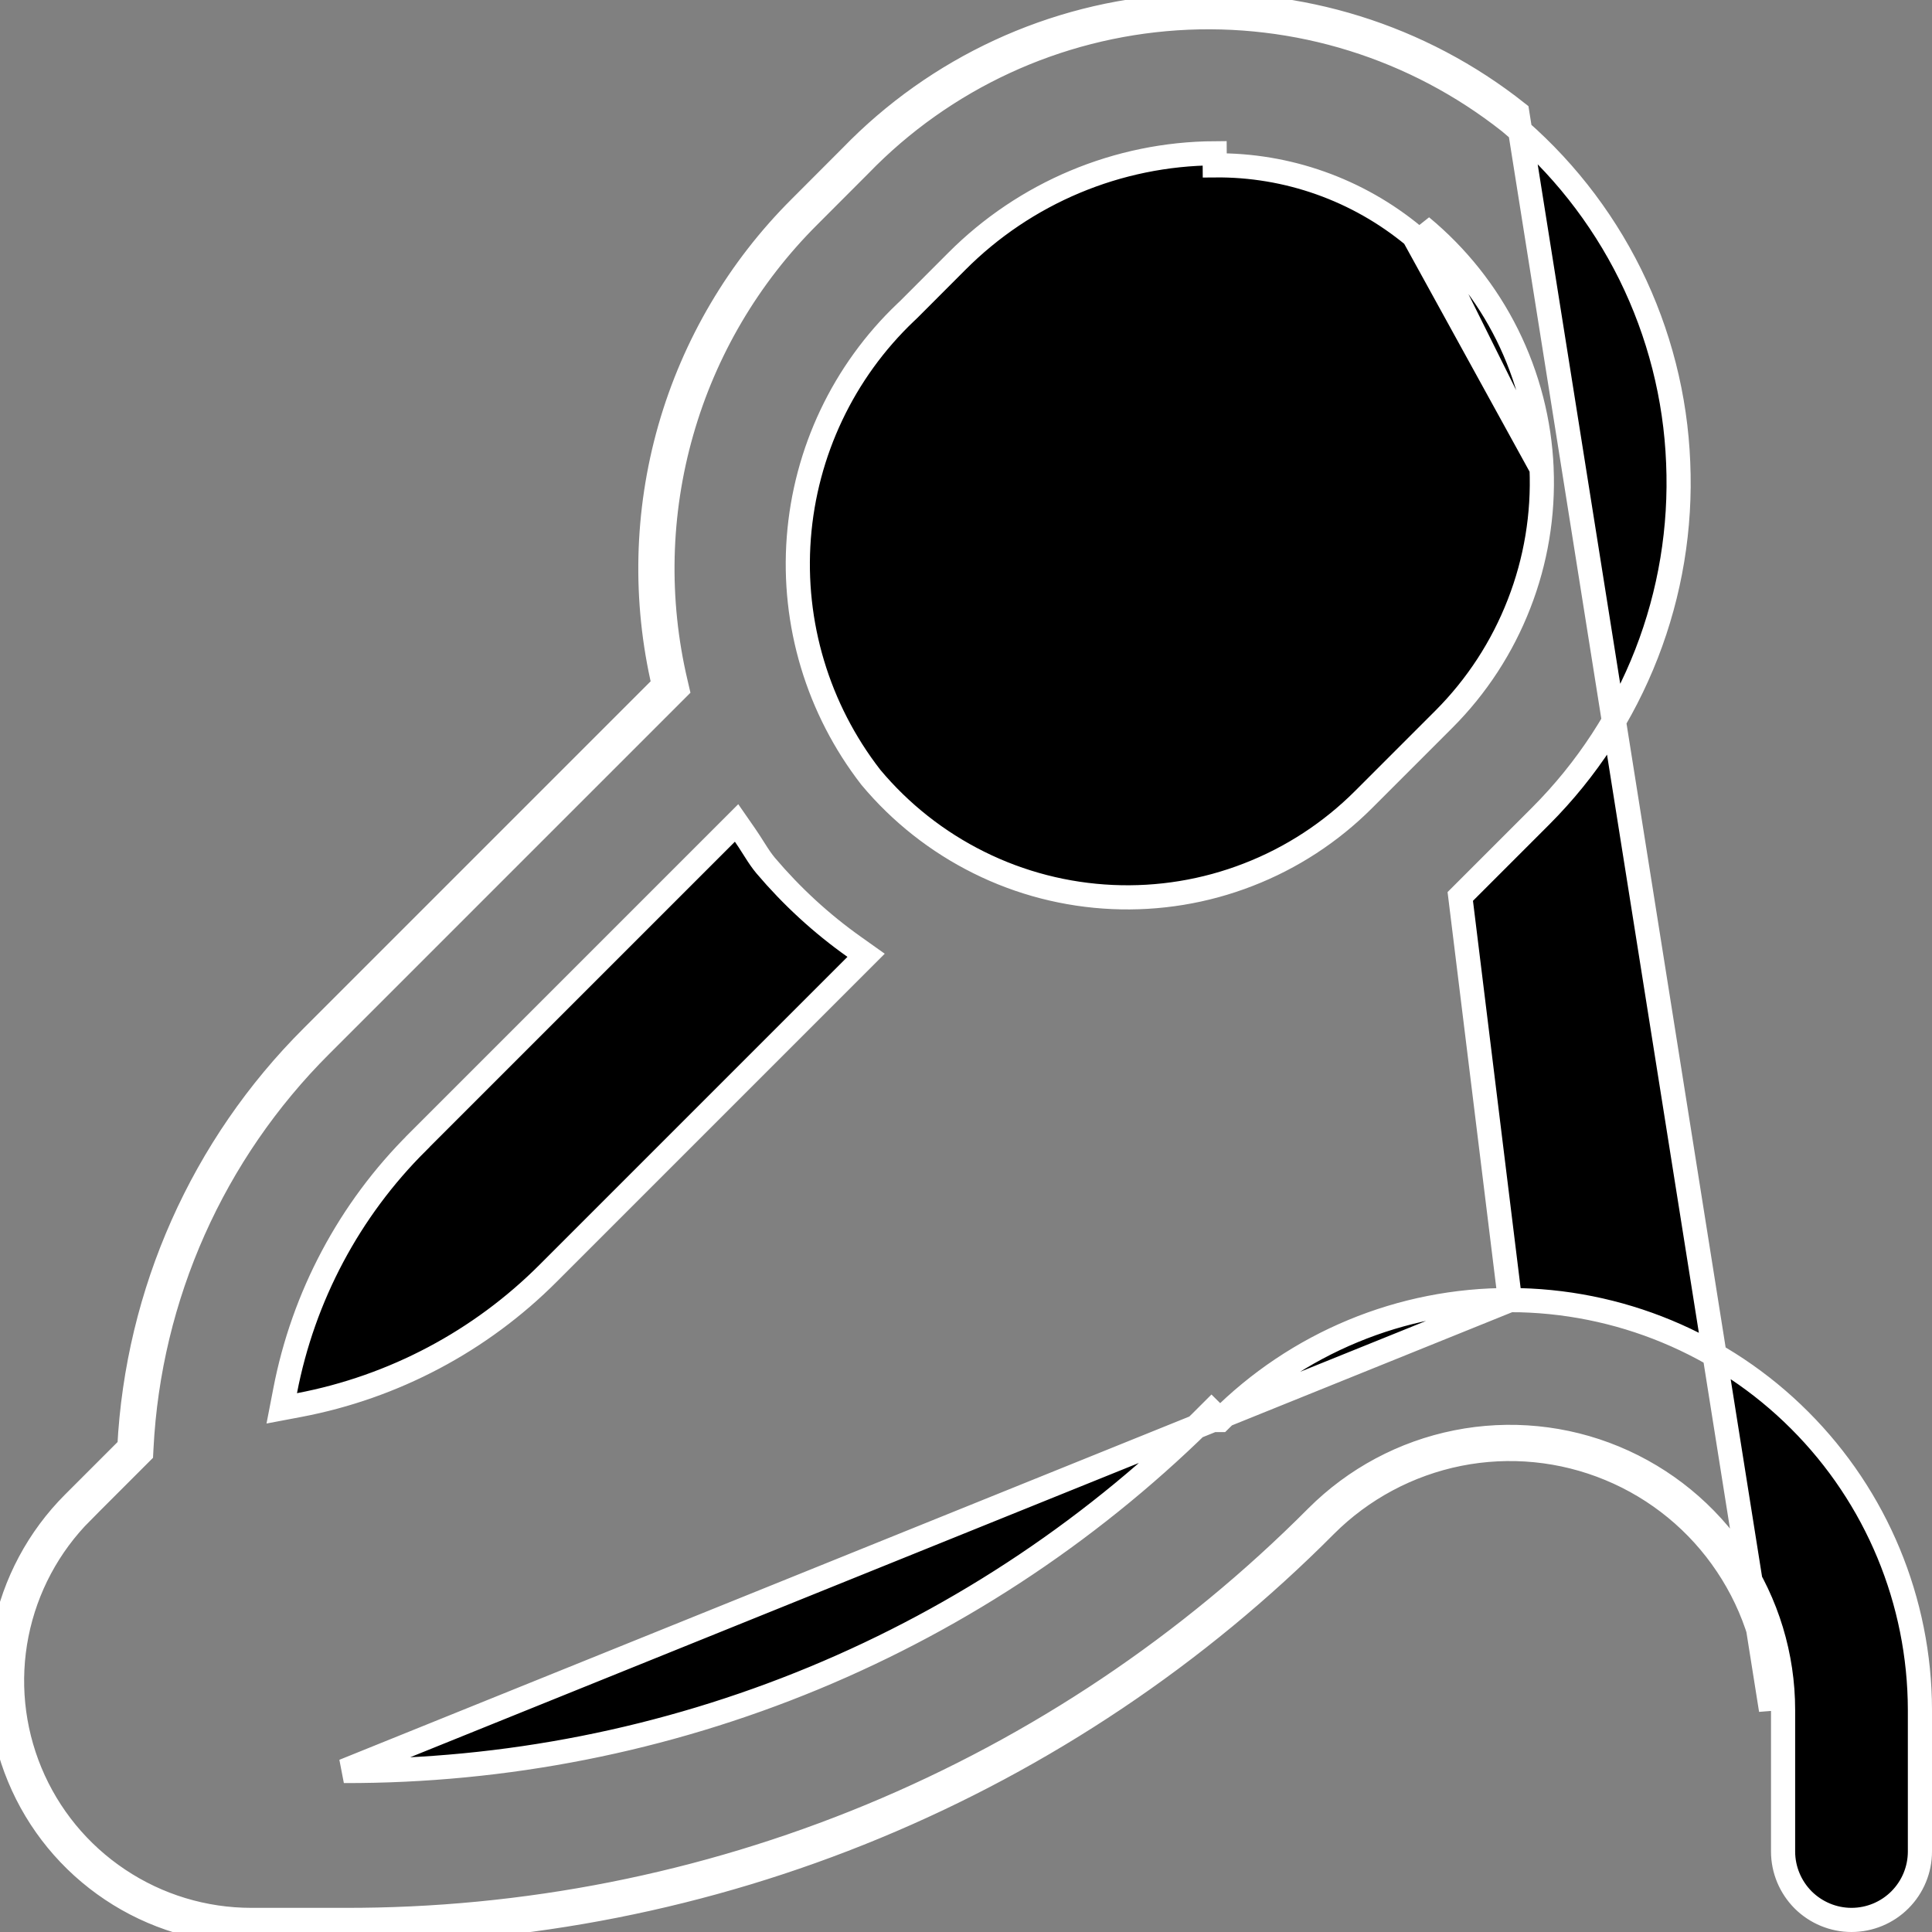 <svg width="24" height="24" viewBox="0 0 24 24" fill="none" xmlns="http://www.w3.org/2000/svg">
<rect x="0" y="0" width="24" height="24" fill="#808080" stroke="none"/>
<g clip-path="url(#clip0_215_2520)">
<path d="M18.757 16.15H18.757C18.088 16.148 17.425 16.279 16.808 16.535C16.19 16.791 15.629 17.167 15.157 17.64C15.157 17.64 15.157 17.64 15.156 17.64L15.05 17.535C13.638 18.955 11.959 20.081 10.109 20.847C8.259 21.613 6.275 22.005 4.272 22L18.757 16.15ZM18.757 16.15C20.107 16.151 21.402 16.688 22.356 17.643C23.311 18.597 23.848 19.892 23.85 21.242V23C23.85 23.225 23.761 23.441 23.601 23.601C23.442 23.76 23.226 23.85 23 23.85C22.775 23.85 22.559 23.76 22.399 23.601C22.24 23.441 22.15 23.225 22.15 23V21.242V21.242C22.15 20.571 21.951 19.915 21.578 19.357C21.205 18.799 20.675 18.365 20.055 18.108C19.435 17.851 18.753 17.784 18.095 17.915C17.437 18.046 16.833 18.369 16.358 18.844L16.358 18.844C14.774 20.436 12.891 21.698 10.817 22.557C8.742 23.416 6.518 23.856 4.273 23.85H4.272H3.122H3.122C2.534 23.85 1.96 23.676 1.471 23.349C0.982 23.023 0.601 22.559 0.376 22.016C0.151 21.473 0.092 20.876 0.207 20.299C0.322 19.723 0.605 19.193 1.02 18.778L0.915 18.672L1.02 18.778L1.713 18.085L1.754 18.044L1.757 17.986C1.853 16.101 2.648 14.318 3.985 12.985L3.985 12.985L8.353 8.617L8.412 8.558L8.393 8.476C8.152 7.45 8.177 6.379 8.467 5.365C8.756 4.351 9.3 3.428 10.047 2.684L10.047 2.684L10.68 2.05L10.68 2.05L10.682 2.048C11.722 0.974 13.124 0.326 14.616 0.227C16.108 0.129 17.582 0.589 18.754 1.516C19.38 2.035 19.89 2.68 20.251 3.408C20.611 4.138 20.815 4.935 20.847 5.748L20.847 5.748C20.882 6.558 20.748 7.366 20.454 8.121C20.16 8.876 19.713 9.562 19.14 10.136L18.14 11.136L18.757 16.15ZM19.15 5.819L19.15 5.819C19.174 6.394 19.079 6.967 18.87 7.502C18.662 8.038 18.345 8.525 17.939 8.932L17.939 8.932L16.939 9.932C16.532 10.339 16.044 10.658 15.506 10.866C14.969 11.075 14.394 11.169 13.818 11.143C13.242 11.117 12.678 10.972 12.161 10.715C11.645 10.459 11.187 10.098 10.818 9.656L10.815 9.652L10.815 9.652C10.16 8.806 9.842 7.748 9.923 6.681C10.004 5.615 10.477 4.616 11.252 3.879L11.291 3.842L11.884 3.248C12.733 2.395 13.885 1.911 15.089 1.904C15.089 1.904 15.089 1.904 15.089 1.904L15.09 2.054C15.992 2.045 16.867 2.356 17.561 2.931L19.15 5.819ZM19.15 5.819C19.126 5.242 18.98 4.676 18.723 4.158C18.466 3.641 18.102 3.183 17.657 2.815L19.15 5.819ZM21.453 19.441C21.81 19.974 22 20.6 22 21.242L18.848 1.4C17.647 0.448 16.135 -0.023 14.606 0.078C13.078 0.178 11.64 0.843 10.574 1.944L9.941 2.578C9.176 3.34 8.619 4.285 8.322 5.324C8.026 6.362 8 7.459 8.247 8.511L3.879 12.879C2.515 14.238 1.706 16.056 1.607 17.979L0.914 18.672C0.478 19.108 0.18 19.665 0.06 20.27C-0.06 20.875 0.001 21.503 0.238 22.074C0.474 22.644 0.874 23.131 1.388 23.474C1.901 23.817 2.505 24 3.122 24H4.272C6.537 24.006 8.781 23.563 10.874 22.696C12.967 21.829 14.867 20.556 16.464 18.95C16.918 18.496 17.495 18.188 18.124 18.062C18.753 17.937 19.405 18.001 19.998 18.247C20.59 18.492 21.097 18.907 21.453 19.441ZM9.252 10.37L9.15 10.223L9.023 10.35L5.187 14.186C5.187 14.186 5.187 14.187 5.187 14.187C4.34 15.028 3.767 16.106 3.542 17.278L3.5 17.495L3.717 17.454C4.891 17.231 5.97 16.659 6.813 15.813L10.633 11.993L10.759 11.867L10.614 11.764C10.205 11.475 9.835 11.134 9.511 10.752C9.466 10.698 9.426 10.639 9.385 10.574C9.375 10.559 9.365 10.543 9.355 10.527C9.323 10.476 9.288 10.422 9.252 10.37Z" fill="black" stroke="white" stroke-width="0.3"/>
</g>
<defs>
<clipPath id="clip0_215_2520">
<rect width="24" height="24" fill="white"/>
</clipPath>
</defs>
</svg>
